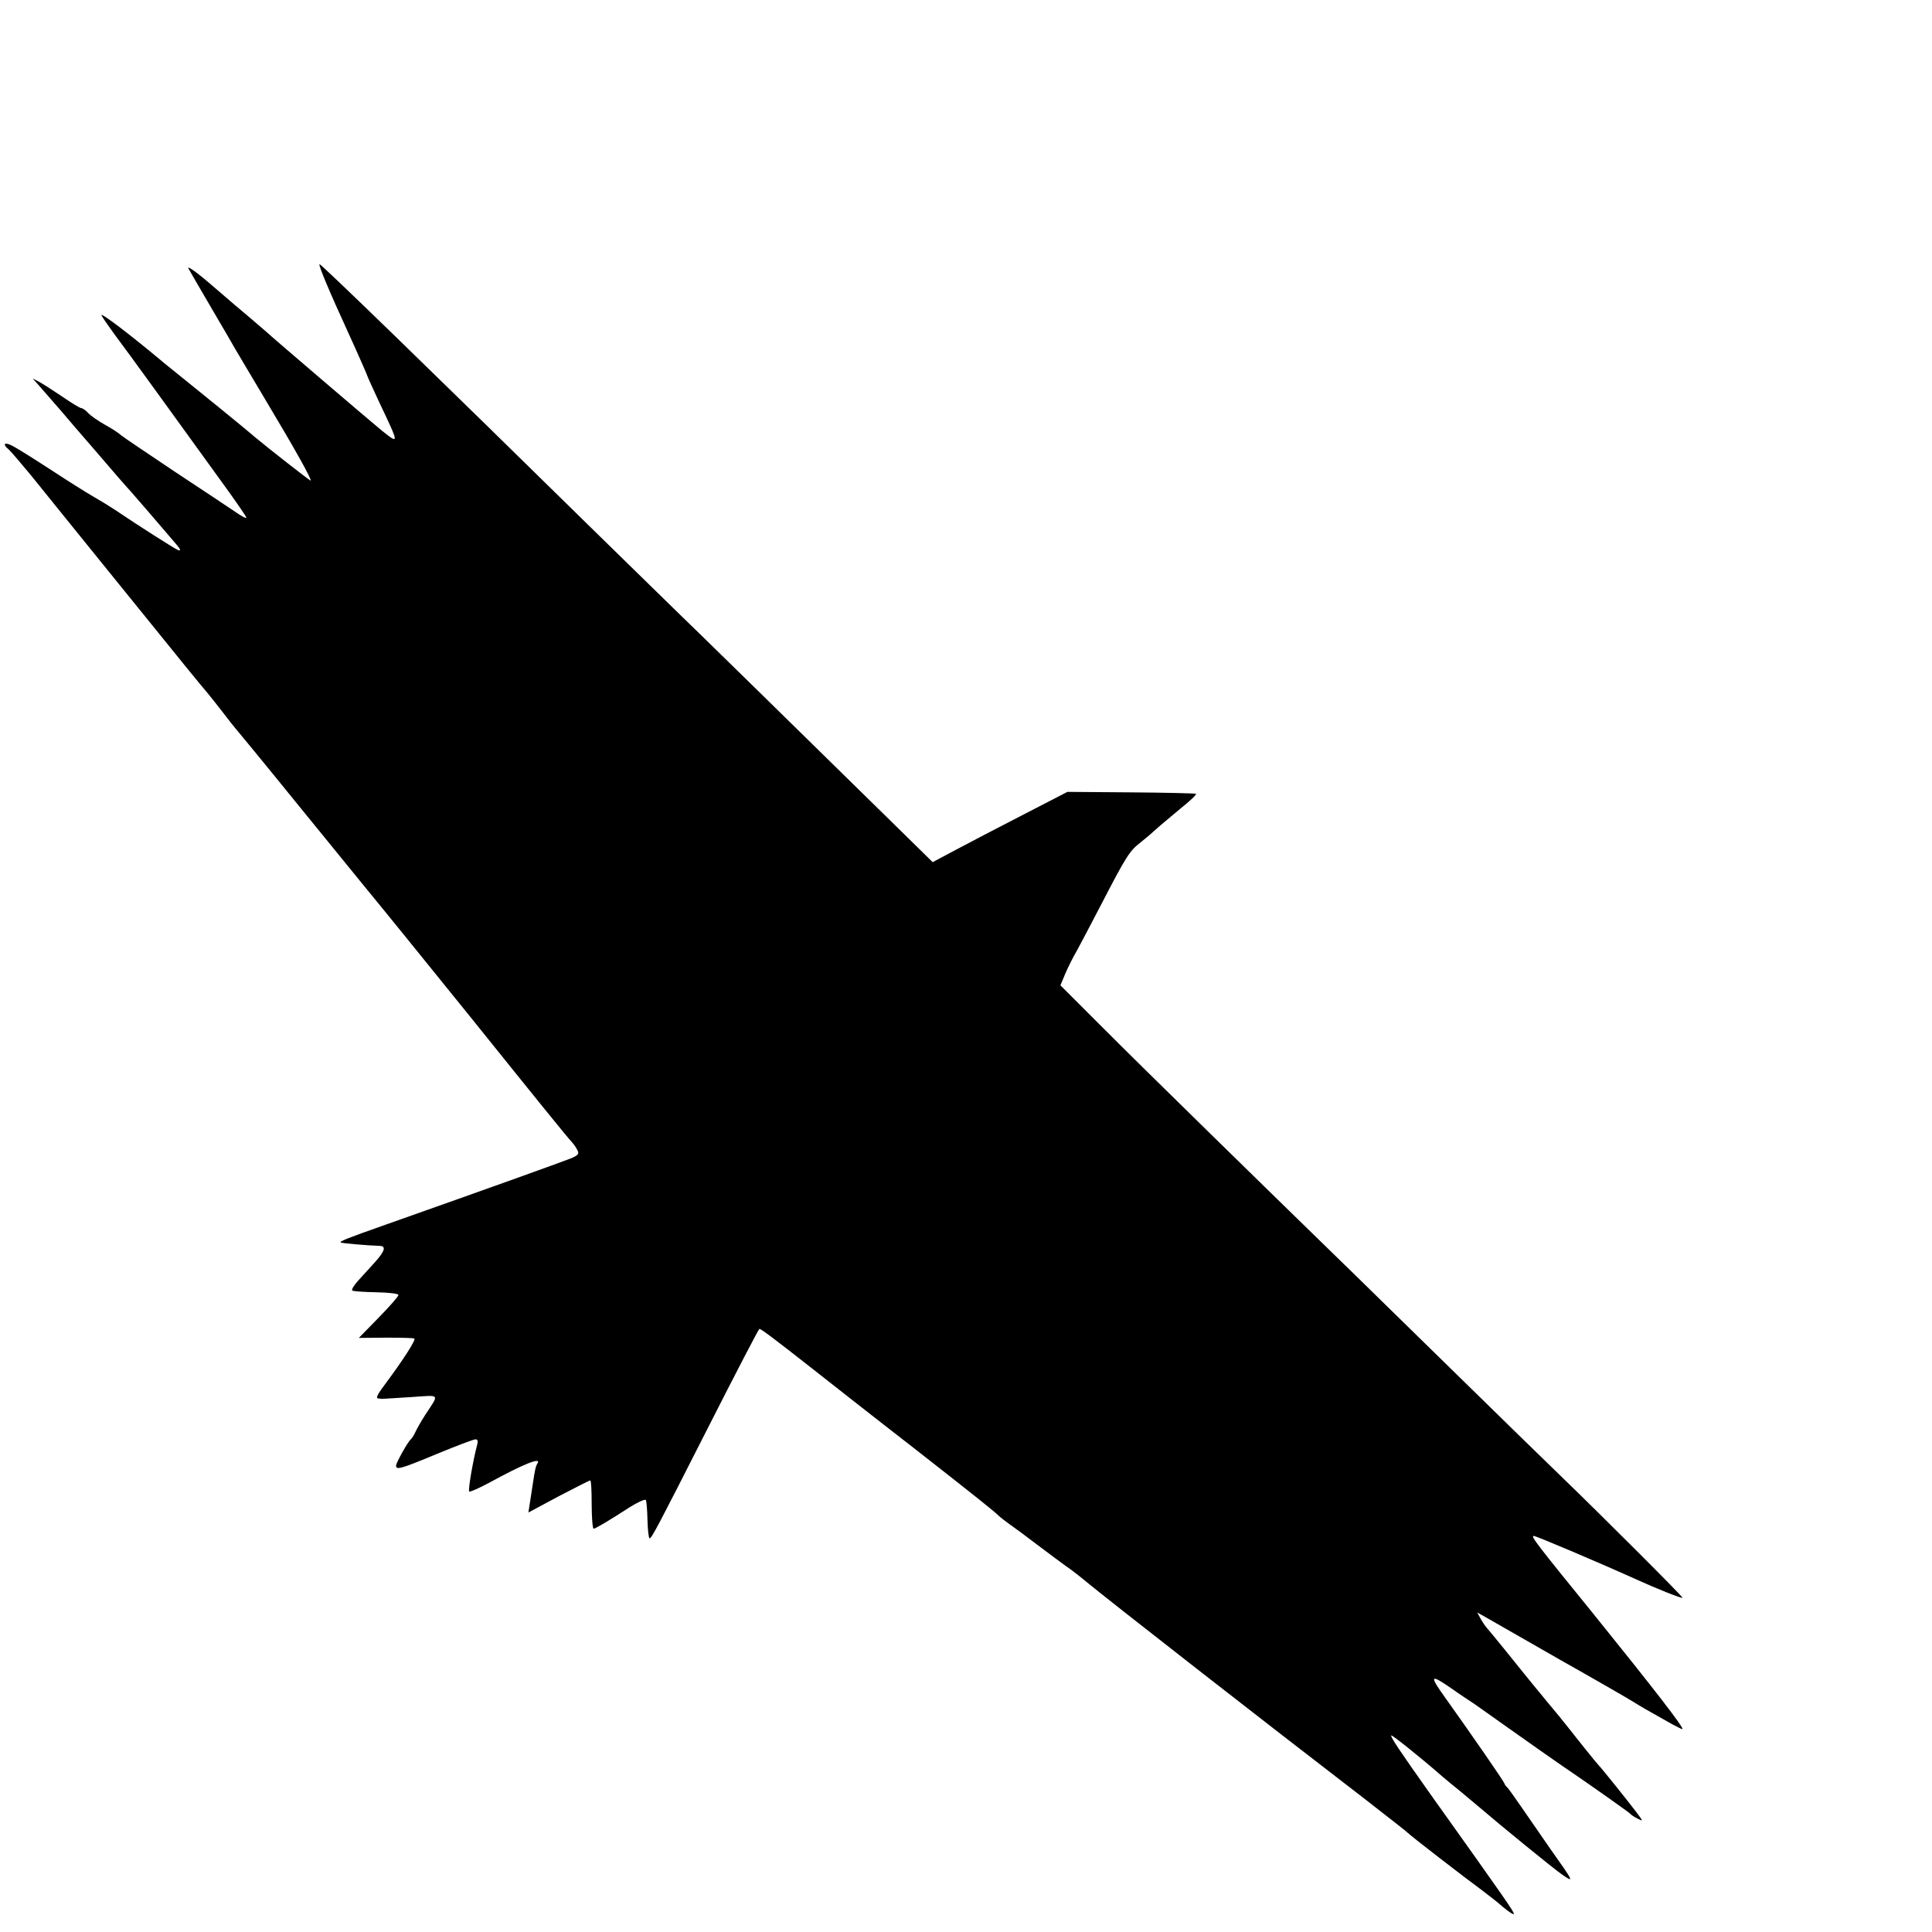 <?xml version="1.0" standalone="no"?>
<!DOCTYPE svg PUBLIC "-//W3C//DTD SVG 20010904//EN"
 "http://www.w3.org/TR/2001/REC-SVG-20010904/DTD/svg10.dtd">
<svg version="1.0" xmlns="http://www.w3.org/2000/svg"
 width="16pt" height="16pt" viewBox="0 0 16 16"
 preserveAspectRatio="xMidYMid meet">
<g transform="translate(0,16) scale(0.002,-0.002)"
fill="#000000" stroke="none">
<path d="M780 6889 c7 -13 51 -89 98 -169 47 -80 90 -154 96 -165 6 -11 62
-104 123 -207 127 -212 197 -338 189 -338 -4 0 -174 133 -229 179 -28 25 -257
211 -322 263 -27 22 -59 47 -70 57 -127 106 -245 196 -245 186 0 -3 24 -38 53
-78 56 -74 264 -362 444 -611 56 -77 103 -145 103 -149 0 -5 -19 5 -42 21 -24
16 -137 92 -253 168 -115 77 -216 145 -224 152 -8 8 -37 27 -66 43 -29 16 -60
38 -70 49 -10 11 -23 20 -28 20 -6 0 -42 22 -81 49 -39 26 -82 54 -96 61 l-25
13 26 -29 c14 -16 57 -65 95 -109 37 -44 78 -91 90 -105 12 -14 55 -63 95
-110 40 -47 75 -87 78 -90 6 -5 157 -180 211 -244 18 -21 20 -28 8 -24 -15 6
-160 98 -262 167 -21 14 -62 39 -90 55 -28 16 -109 67 -179 113 -71 46 -141
90 -158 98 -31 16 -40 6 -13 -16 8 -7 50 -56 93 -108 42 -53 187 -231 320
-396 333 -412 383 -473 409 -503 12 -15 42 -52 65 -82 23 -30 44 -57 47 -60 3
-3 125 -151 270 -330 146 -179 272 -334 281 -345 31 -37 242 -297 430 -530
282 -351 402 -499 416 -513 7 -8 18 -22 23 -33 9 -16 6 -21 -22 -34 -29 -12
-329 -120 -768 -275 -173 -61 -194 -70 -189 -75 4 -3 106 -12 162 -14 27 -1
20 -22 -20 -67 -21 -23 -53 -58 -70 -77 -18 -20 -29 -38 -24 -41 4 -3 49 -6
99 -7 54 -1 92 -6 92 -11 0 -6 -37 -48 -82 -94 l-82 -84 113 1 c62 0 115 -1
117 -4 6 -6 -46 -87 -115 -180 -40 -53 -47 -67 -33 -68 21 -2 5 -2 135 6 123
8 117 17 57 -75 -16 -25 -34 -56 -40 -70 -6 -13 -15 -27 -19 -30 -11 -8 -61
-97 -61 -109 0 -19 21 -13 170 49 80 33 151 60 159 60 9 0 11 -7 7 -22 -16
-59 -39 -189 -33 -194 3 -3 41 14 84 37 139 76 215 107 199 80 -8 -12 -11 -27
-20 -87 -3 -22 -9 -57 -12 -78 l-6 -39 125 67 c69 36 128 66 131 66 4 0 6 -45
6 -100 0 -55 4 -100 8 -100 8 0 71 38 148 88 33 21 64 35 68 31 3 -3 6 -39 7
-82 1 -42 5 -77 9 -77 8 0 34 49 235 445 132 260 211 411 219 422 3 4 55 -35
218 -163 84 -66 272 -214 418 -327 271 -212 333 -262 355 -283 7 -7 28 -23 46
-36 19 -13 69 -50 112 -83 43 -33 98 -73 121 -90 24 -16 63 -47 87 -67 84 -70
740 -582 1150 -897 95 -74 176 -137 179 -141 5 -7 230 -181 309 -239 25 -19
64 -49 85 -68 22 -18 41 -31 44 -29 5 5 -25 48 -348 501 -123 174 -164 234
-159 239 3 3 120 -90 209 -168 14 -12 50 -42 80 -66 30 -25 66 -55 80 -67 85
-73 302 -250 338 -275 51 -35 51 -34 -49 107 -38 55 -93 134 -121 175 -28 41
-54 77 -58 80 -4 3 -9 10 -11 16 -4 11 -134 199 -241 349 -72 100 -68 106 26
41 32 -23 66 -45 75 -51 9 -5 63 -44 121 -85 97 -69 249 -176 310 -217 89 -61
226 -158 230 -163 3 -4 16 -13 30 -20 25 -13 25 -13 -4 26 -37 49 -148 187
-156 194 -5 4 -102 125 -137 170 -6 8 -41 51 -78 95 -36 44 -72 87 -78 95 -50
63 -160 198 -171 210 -7 8 -19 26 -26 39 l-13 24 34 -19 c19 -11 156 -89 304
-174 149 -84 286 -163 305 -175 32 -20 61 -37 163 -94 21 -11 40 -21 43 -21
12 0 -116 165 -367 476 -238 293 -262 324 -248 324 10 0 265 -108 429 -182 79
-36 184 -78 187 -74 3 3 -332 338 -504 504 -51 49 -258 251 -460 449 -203 198
-406 398 -453 443 -298 290 -832 812 -982 963 l-177 177 20 48 c11 26 33 70
49 97 15 28 60 113 100 190 104 201 117 221 163 257 23 18 53 44 67 57 14 13
58 49 97 82 40 32 70 60 65 62 -4 2 -125 5 -270 6 l-262 2 -188 -97 c-103 -53
-228 -118 -278 -145 l-92 -49 -114 112 c-378 371 -893 876 -953 933 -38 37
-178 174 -311 304 -715 702 -1157 1131 -1161 1127 -5 -4 42 -116 121 -288 42
-92 76 -170 76 -172 0 -2 23 -53 51 -113 83 -175 83 -174 10 -116 -44 36 -454
386 -477 408 -6 5 -35 30 -64 55 -30 25 -103 87 -163 139 -61 53 -104 83 -97
70z"/>
</g>
</svg>
